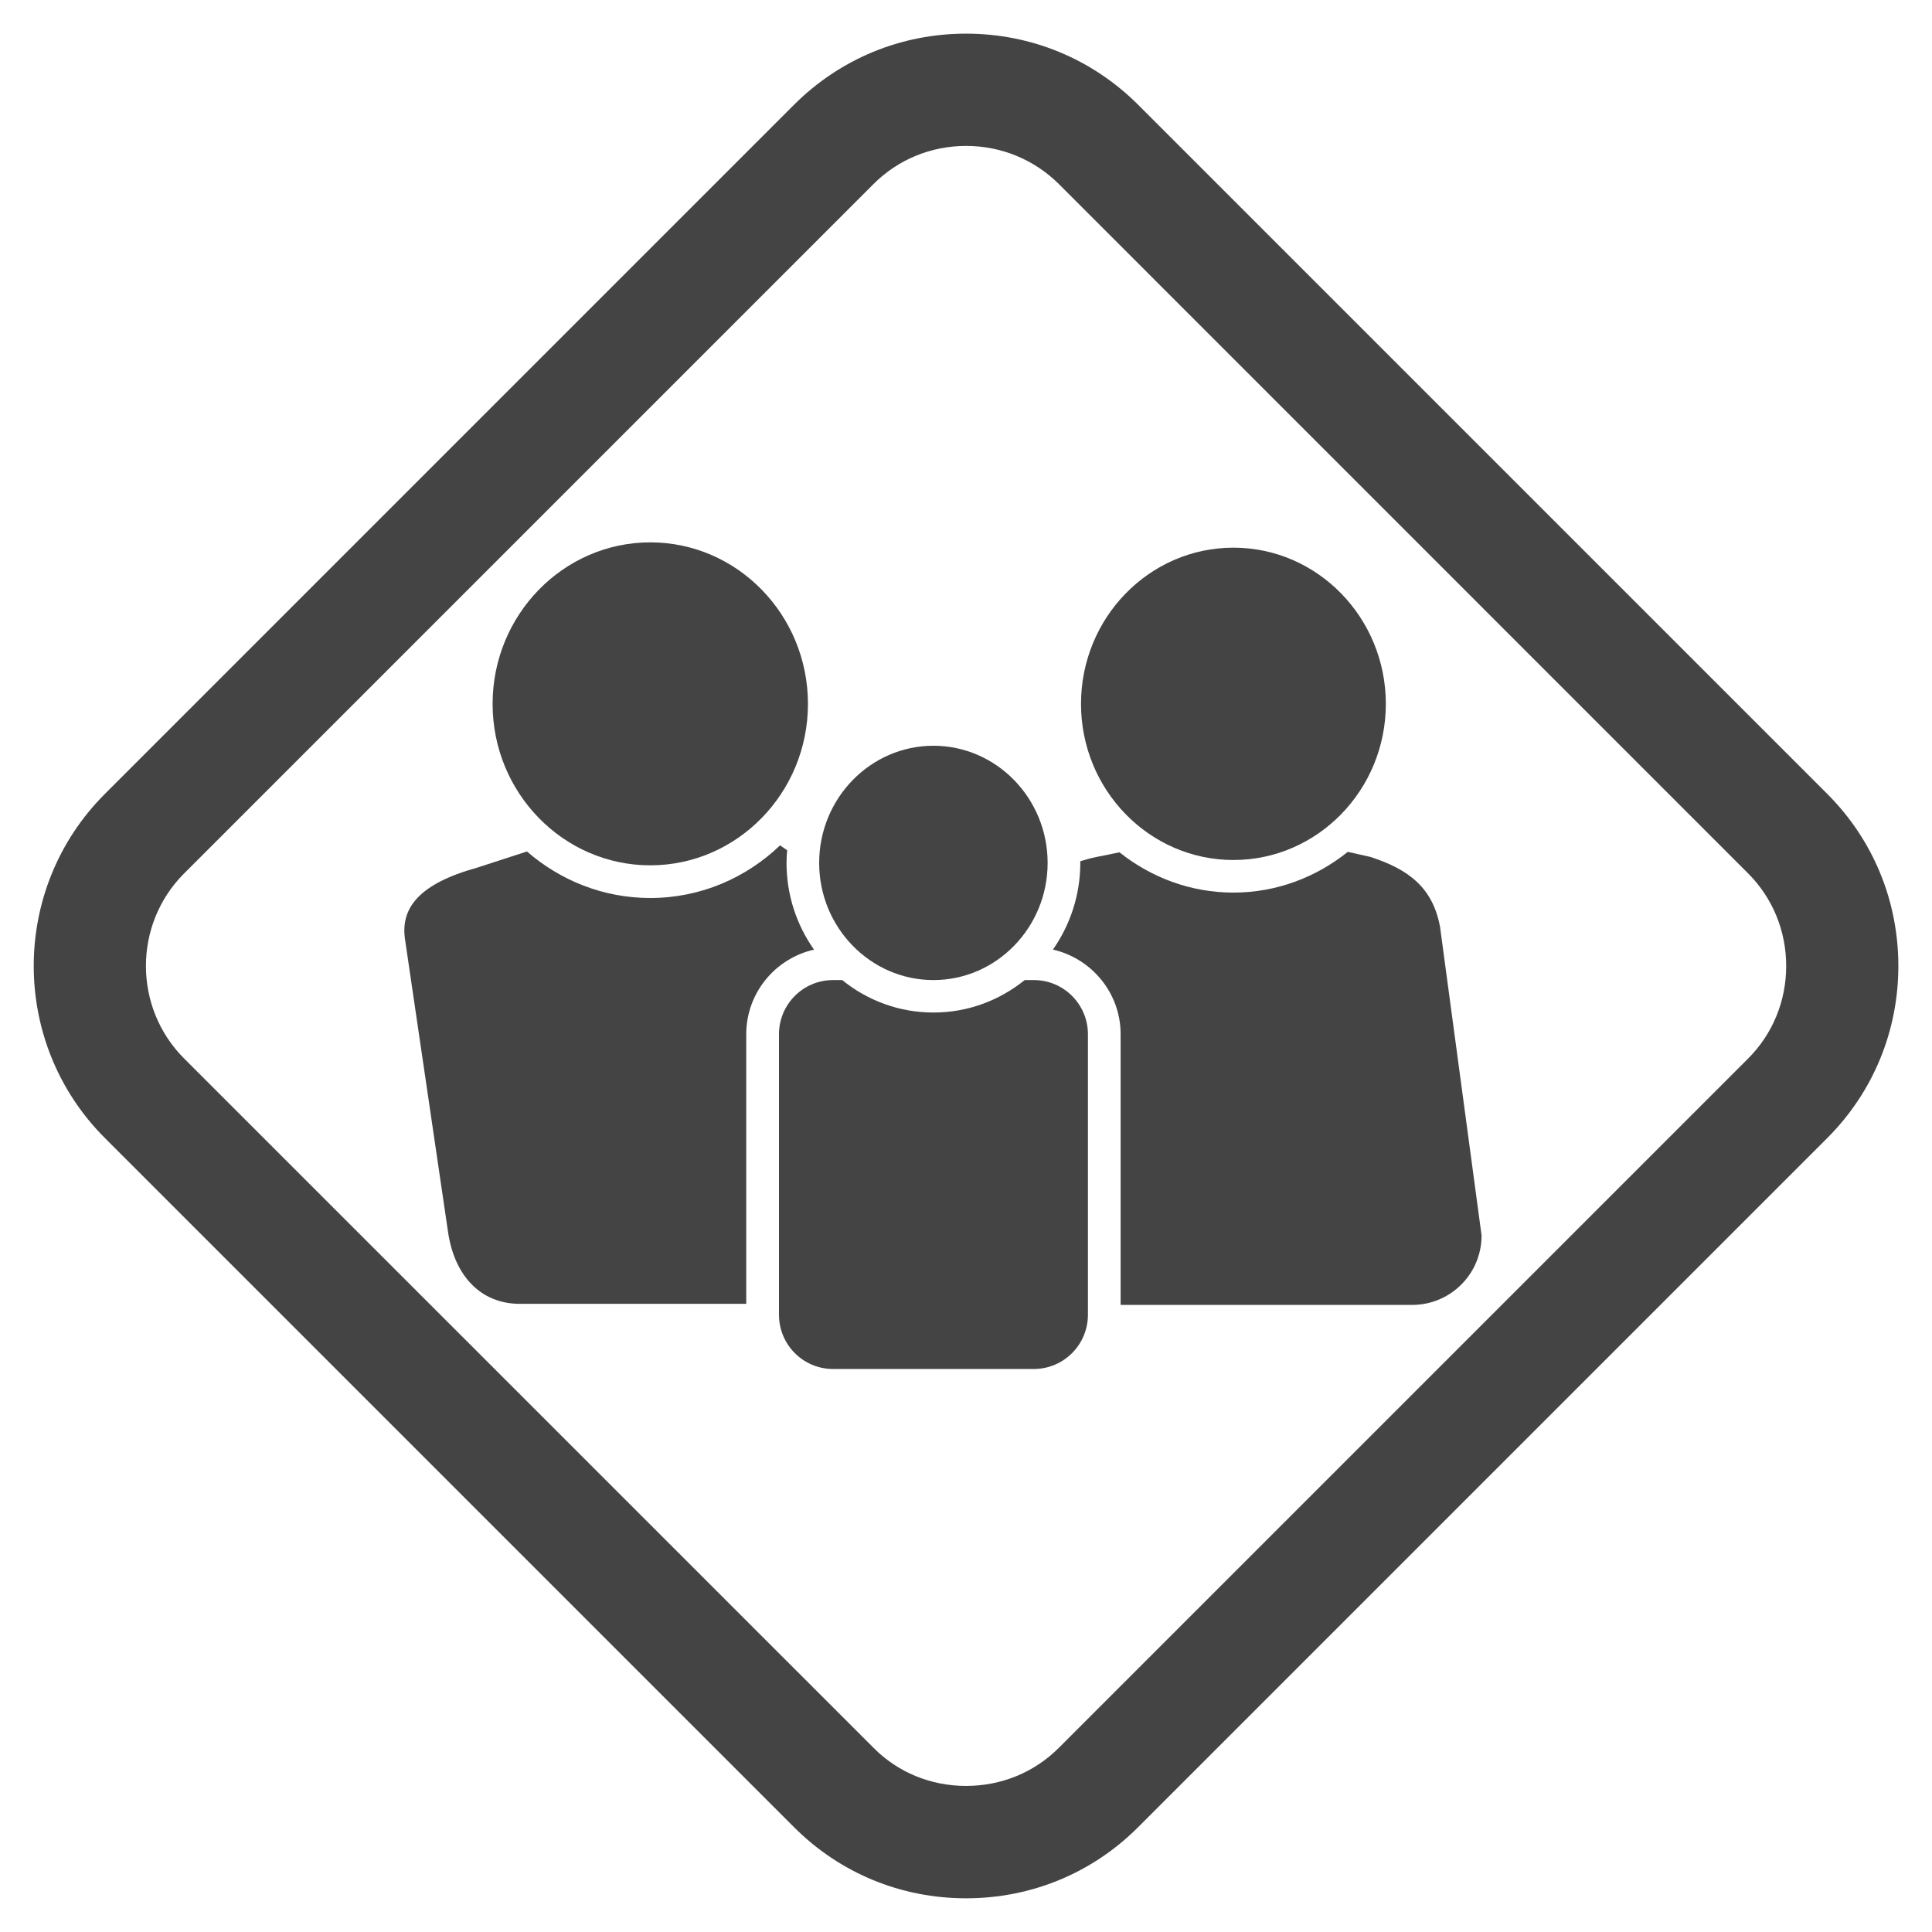 <?xml version="1.0" encoding="utf-8"?>
<!-- Generated by IcoMoon.io -->
<!DOCTYPE svg PUBLIC "-//W3C//DTD SVG 1.1//EN" "http://www.w3.org/Graphics/SVG/1.1/DTD/svg11.dtd">
<svg version="1.1" xmlns="http://www.w3.org/2000/svg" xmlns:xlink="http://www.w3.org/1999/xlink" width="36" height="36" viewBox="0 0 36 36">
<path fill="#444" d="M18.001 35.372c-1.213 0-2.349-0.469-3.203-1.323l-12.845-12.845c-1.766-1.766-1.766-4.643 0-6.409l12.845-12.845c0.854-0.852 1.99-1.323 3.203-1.323s2.35 0.471 3.204 1.323l12.845 12.845c0.854 0.854 1.323 1.992 1.323 3.205 0 1.21-0.469 2.35-1.323 3.204l-12.845 12.845c-0.854 0.854-1.99 1.323-3.204 1.323zM18.001 2.719c-0.653 0-1.267 0.253-1.723 0.709l-12.847 12.847c-0.949 0.949-0.949 2.5 0 3.449l12.847 12.845c0.456 0.46 1.070 0.709 1.723 0.709s1.268-0.249 1.728-0.709l12.845-12.845c0.456-0.456 0.709-1.069 0.709-1.724s-0.253-1.269-0.709-1.725l-12.845-12.847c-0.46-0.456-1.075-0.709-1.728-0.709z"></path>
<path fill="#444" d="M22.983 10.205c-1.567 0-2.84 1.306-2.84 2.911 0 1.603 1.273 2.909 2.84 2.909s2.84-1.306 2.84-2.909c0-1.605-1.273-2.911-2.84-2.911z"></path>
<path fill="#444" d="M12.117 10.106c-1.619 0-2.938 1.35-2.938 3.010 0 1.659 1.318 3.008 2.938 3.008s2.938-1.35 2.938-3.008c0-1.661-1.318-3.010-2.938-3.010z"></path>
<path fill="#444" d="M17.393 13.896c-1.173 0-2.129 0.979-2.129 2.183s0.956 2.183 2.129 2.183c1.173 0 2.128-0.979 2.128-2.183s-0.955-2.183-2.128-2.183z"></path>
<path fill="#444" d="M26.831 17.262c-0.137-0.73-0.593-1.066-1.294-1.294l-0.423-0.095c-0.589 0.473-1.327 0.759-2.131 0.759-0.8 0-1.534-0.282-2.123-0.75l-0.431 0.087c-0.108 0.021-0.207 0.050-0.299 0.079 0 0.008 0 0.021 0 0.029 0 0.603-0.191 1.161-0.51 1.617 0.721 0.166 1.261 0.809 1.261 1.575v5.046h5.432c0.713 0 1.294-0.576 1.294-1.294l-0.775-5.758z"></path>
<path fill="#444" d="M14.656 16.079c0-0.079 0.004-0.16 0.012-0.236-0.046-0.031-0.089-0.060-0.133-0.091-0.632 0.607-1.482 0.981-2.419 0.981-0.875 0-1.677-0.328-2.297-0.867l-0.933 0.303c-1.076 0.299-1.426 0.75-1.339 1.335l0.802 5.456c0.118 0.8 0.597 1.335 1.337 1.335h4.219v-5.021c0-0.77 0.539-1.415 1.263-1.579-0.321-0.456-0.512-1.012-0.512-1.615z"></path>
<path fill="#444" d="M19.264 18.262h-0.17c-0.47 0.379-1.058 0.605-1.699 0.605-0.645 0-1.234-0.226-1.702-0.605h-0.17c-0.558 0-1.008 0.452-1.008 1.011v5.224c0 0.56 0.45 1.012 1.008 1.012h3.741c0.556 0 1.008-0.452 1.008-1.012v-5.224c0-0.559-0.452-1.011-1.008-1.011z"></path>
</svg>
